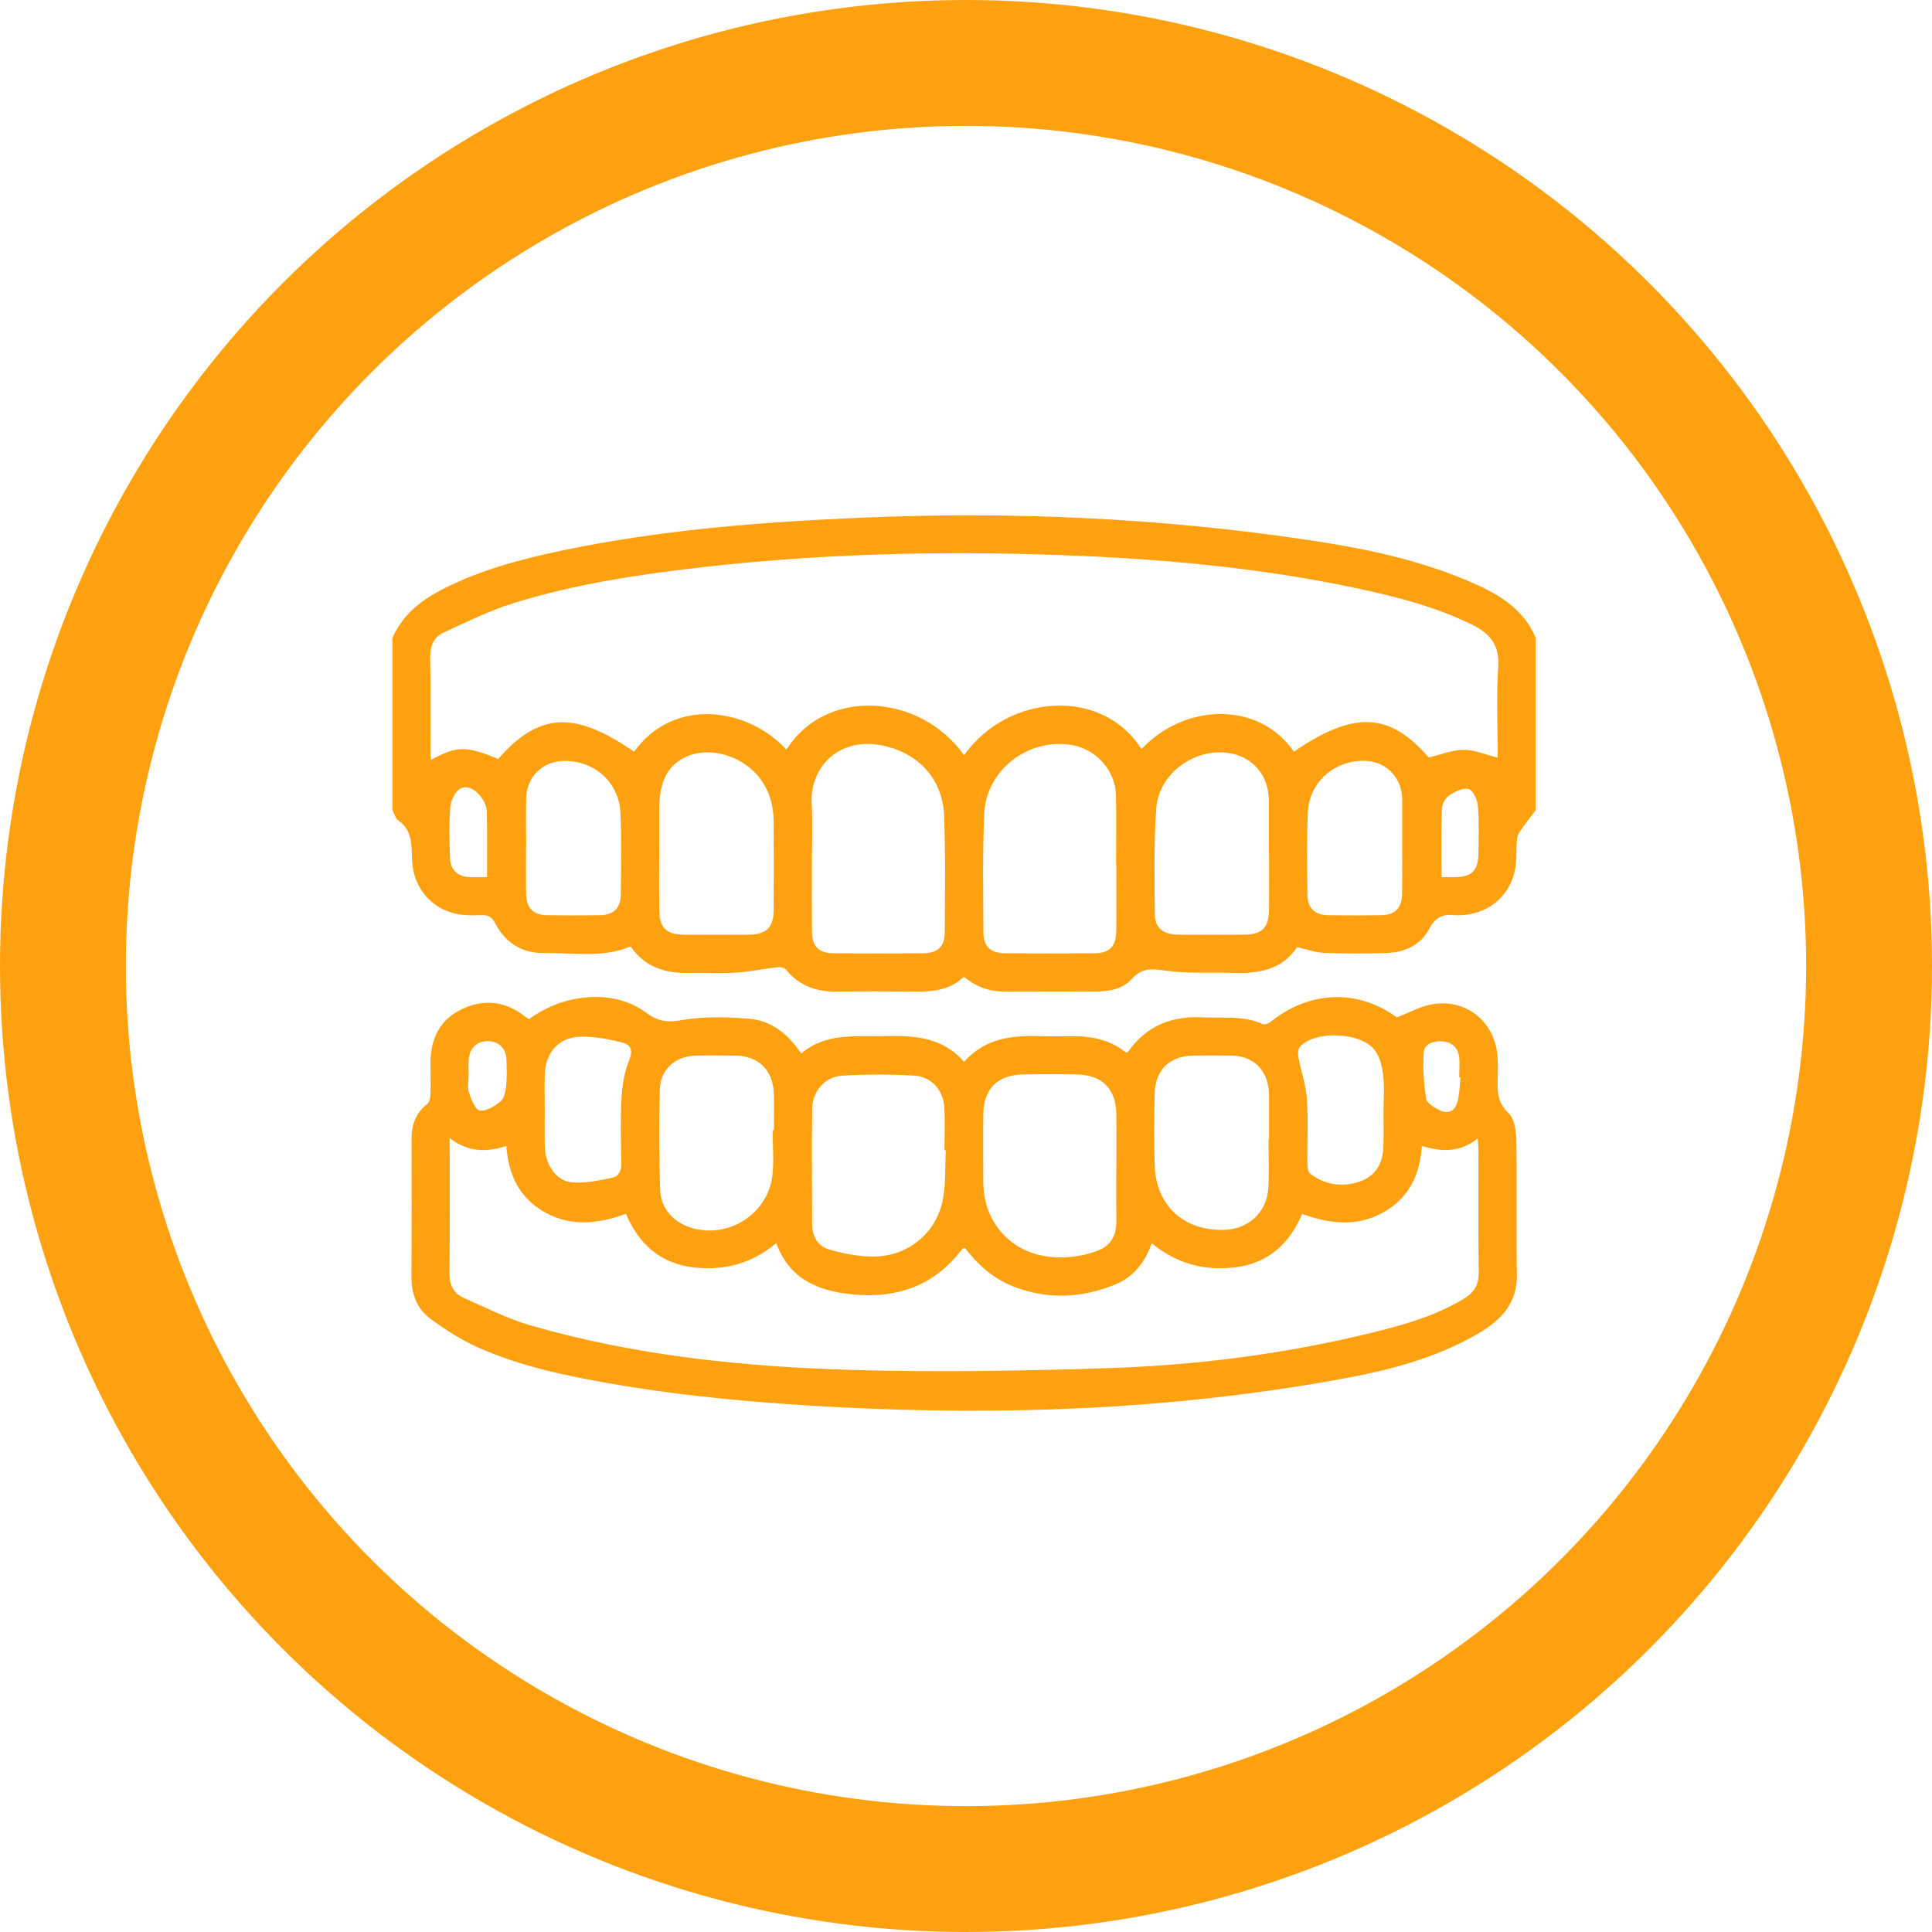 <svg width="512" height="512" viewBox="0 0 512 512" fill="none" xmlns="http://www.w3.org/2000/svg">
<circle cx="256" cy="256" r="239.322" stroke="#FEA110" stroke-width="33.355"/>
<path d="M407 214.666C405.556 216.601 404.053 218.501 402.698 220.501C402.248 221.17 402.029 222.087 401.964 222.916C401.822 224.78 401.928 226.662 401.774 228.526C401.1 236.598 395.105 242.256 386.985 242.54C386.589 242.551 386.192 242.599 385.802 242.551C382.659 242.167 380.493 242.836 378.783 246.12C376.629 250.251 372.486 252.358 367.776 252.535C362.165 252.748 356.537 252.736 350.927 252.529C348.625 252.446 346.353 251.588 343.761 251.02C339.831 256.903 333.659 258.092 326.841 257.838C320.84 257.613 314.757 258.098 308.868 257.228C305.164 256.684 302.554 256.465 299.814 259.536C297.381 262.264 293.629 262.779 289.978 262.773C282.095 262.767 274.207 262.738 266.324 262.785C262.323 262.809 258.784 261.595 255.435 258.855C251.215 262.927 245.889 262.862 240.522 262.791C234.414 262.708 228.301 262.69 222.188 262.797C216.666 262.892 211.908 261.43 208.304 256.979C207.896 256.476 206.807 256.228 206.085 256.311C202.41 256.731 198.759 257.53 195.078 257.761C190.858 258.021 186.603 257.755 182.366 257.838C176.205 257.956 170.891 256.281 167.121 250.825C159.629 253.973 151.788 252.429 144.094 252.565C138.306 252.665 133.88 249.777 131.211 244.646C130.323 242.936 129.323 242.463 127.554 242.522C125.399 242.593 123.174 242.64 121.079 242.214C114.398 240.859 109.735 235.45 109.237 228.526C108.947 224.49 109.628 220.253 105.551 217.43C104.769 216.891 104.503 215.613 104 214.672C104 199.481 104 184.289 104 169.092C106.705 162.783 111.741 158.966 117.682 155.96C127.447 151.018 137.886 148.237 148.491 145.994C174.897 140.413 201.712 138.336 228.597 137.182C268.082 135.49 307.418 137.265 346.536 143.082C360.964 145.23 375.256 148.118 388.779 153.829C396.36 157.031 403.562 160.86 407 169.092C407 184.283 407 199.475 407 214.666ZM208.423 198.676C218.613 182.253 243.682 183.538 255.494 200.137C267.33 183.514 292.416 182.295 302.483 198.528C313.916 186.384 333.493 185.621 342.908 199.202C358.845 188.266 368.267 188.757 378.635 200.747C381.86 199.978 384.873 198.699 387.879 198.711C390.856 198.723 393.833 200.031 396.91 200.794C396.91 192.965 396.525 184.774 397.04 176.637C397.401 170.92 394.88 167.879 390.199 165.582C380.742 160.937 370.658 158.286 360.449 156.084C330.546 149.639 300.187 147.456 269.697 146.781C241.972 146.166 214.287 147.142 186.71 150.249C169.666 152.172 152.687 154.705 136.259 159.783C129.826 161.771 123.701 164.825 117.552 167.642C114.942 168.837 113.948 171.21 114.007 174.229C114.155 182.413 114.055 190.604 114.066 198.788C114.066 199.611 114.167 200.433 114.232 201.362C121.239 197.622 123.352 197.61 132.022 201.108C142.869 188.787 152.202 188.29 168.05 199.202C178.602 184.555 198.25 187.556 208.423 198.676ZM215.163 228.739C215.163 234.752 215.122 240.758 215.175 246.771C215.21 250.801 216.95 252.6 220.904 252.63C228.786 252.689 236.663 252.683 244.546 252.63C248.428 252.606 250.345 250.92 250.369 247.15C250.434 236.805 250.588 226.455 250.192 216.122C249.842 206.985 244.043 200.197 235.19 197.877C222.348 194.515 214.589 203.54 215.098 212.778C215.4 218.081 215.163 223.413 215.163 228.739ZM295.837 228.999C295.813 228.999 295.795 228.999 295.772 228.999C295.772 222.892 295.896 216.779 295.736 210.677C295.571 204.221 290.558 198.622 284.238 197.474C272.727 195.391 261.382 203.883 260.85 215.566C260.365 226.088 260.566 236.639 260.625 247.179C260.643 250.931 262.584 252.6 266.484 252.63C274.266 252.683 282.048 252.677 289.83 252.63C294.133 252.606 295.801 250.854 295.831 246.434C295.866 240.622 295.837 234.811 295.837 228.999ZM174.69 226.614C174.69 231.438 174.649 236.267 174.702 241.09C174.755 245.877 176.566 247.671 181.342 247.706C186.952 247.747 192.568 247.736 198.179 247.706C203.144 247.682 205.008 245.877 205.032 240.977C205.073 233.296 205.073 225.614 205.032 217.933C205.002 213.281 203.807 209.02 200.676 205.398C196.303 200.345 188.52 198.025 182.75 200.179C177.223 202.244 174.708 206.695 174.696 214.494C174.678 218.536 174.684 222.578 174.69 226.614ZM336.31 226.537C336.298 226.537 336.286 226.537 336.268 226.537C336.268 221.714 336.274 216.885 336.263 212.062C336.263 211.47 336.191 210.884 336.12 210.293C335.552 205.179 332.013 201.108 327.048 199.842C317.692 197.457 307.134 204.44 306.43 214.199C305.755 223.507 305.974 232.887 306.039 242.232C306.063 245.96 308.229 247.653 312.307 247.694C318.112 247.753 323.924 247.742 329.735 247.7C334.475 247.665 336.251 245.848 336.304 241.013C336.351 236.19 336.31 231.367 336.31 226.537ZM139.437 223.863C139.431 223.863 139.425 223.863 139.419 223.863C139.419 228.194 139.366 232.526 139.437 236.852C139.496 240.658 141.289 242.475 145.047 242.534C149.669 242.605 154.297 242.605 158.919 242.534C162.564 242.48 164.47 240.735 164.517 237.137C164.612 229.952 164.712 222.762 164.44 215.589C164.127 207.405 157.682 201.593 149.497 201.658C143.846 201.7 139.591 205.789 139.46 211.464C139.354 215.595 139.437 219.732 139.437 223.863ZM371.593 224.164C371.593 220.128 371.593 216.092 371.593 212.062C371.593 211.766 371.581 211.47 371.563 211.174C371.285 206.049 367.438 202.061 362.402 201.676C354.129 201.043 346.95 207.026 346.595 215.287C346.288 222.555 346.4 229.846 346.483 237.131C346.524 240.729 348.43 242.48 352.075 242.534C356.697 242.605 361.325 242.605 365.947 242.534C369.711 242.48 371.504 240.664 371.563 236.858C371.64 232.627 371.587 228.396 371.593 224.164ZM129.069 232.45C129.069 226.39 129.14 220.708 129.009 215.033C128.98 213.843 128.429 212.5 127.713 211.524C126.329 209.636 124.192 207.878 122.008 208.991C120.594 209.713 119.481 212.186 119.328 213.968C118.955 218.359 119.109 222.809 119.245 227.23C119.345 230.526 121.186 232.266 124.429 232.438C125.896 232.515 127.364 232.45 129.069 232.45ZM382.038 232.467C383.186 232.467 384.334 232.479 385.488 232.467C390.004 232.42 391.743 230.745 391.797 226.253C391.844 222.028 392.004 217.779 391.655 213.583C391.519 211.956 390.394 209.452 389.211 209.109C387.743 208.683 385.565 209.807 384.05 210.807C383.056 211.464 382.168 213.056 382.133 214.264C381.931 220.217 382.038 226.182 382.038 232.467Z" fill="#FEA110"/>
<path d="M140.212 270.07C149.622 263.146 162.73 262.104 171.068 268.265C174.311 270.662 176.72 271.041 180.638 270.354C186.479 269.33 192.639 269.478 198.593 269.987C204.458 270.484 208.92 274.059 212.323 279.19C218.962 273.573 226.822 274.769 234.45 274.585C242.185 274.396 249.706 274.775 255.494 281.403C261.152 274.994 268.413 274.343 275.982 274.591C278.645 274.68 281.308 274.627 283.971 274.603C289.227 274.55 294.168 275.532 298.322 278.894C298.612 278.817 298.885 278.829 298.968 278.71C303.779 271.893 310.425 269.165 318.639 269.614C324.018 269.91 329.504 269.046 334.677 271.402C335.174 271.626 336.197 271.23 336.724 270.804C347.087 262.454 359.875 262.104 370.178 269.614C373.522 268.342 376.493 266.626 379.659 266.117C388.861 264.637 396.401 271.064 396.886 280.373C396.981 282.143 396.969 283.924 396.91 285.699C396.792 289.102 396.75 292.168 399.751 294.943C401.319 296.393 401.804 299.595 401.845 302.015C402.047 313.946 401.798 325.888 401.988 337.825C402.112 345.536 397.644 349.963 391.672 353.442C380.345 360.047 367.811 363.201 355.105 365.509C311.034 373.51 266.59 375.232 221.927 372.907C202.025 371.871 182.2 370.178 162.547 366.787C150.308 364.675 138.117 362.177 126.707 357.1C122.263 355.123 118.067 352.407 114.126 349.531C110.528 346.909 109.018 342.95 109.042 338.393C109.107 326.261 109.078 314.123 109.06 301.992C109.054 298.257 110.036 295.038 113.161 292.641C113.771 292.174 114.043 290.984 114.078 290.114C114.179 287.356 114.096 284.593 114.078 281.829C114.049 275.361 116.528 270.206 122.5 267.389C128.323 264.637 133.986 265.306 139.117 269.384C139.419 269.62 139.768 269.792 140.212 270.07ZM119.168 301.601C119.168 313.881 119.239 325.604 119.12 337.334C119.091 340.352 120.067 342.678 122.725 343.867C128.637 346.501 134.489 349.489 140.674 351.27C168.417 359.26 196.971 362.207 225.668 363.041C248.316 363.704 271.017 363.308 293.671 362.568C317.343 361.799 340.813 358.786 363.864 353.105C372.273 351.034 380.624 348.667 388.122 344.056C390.69 342.476 391.915 340.429 391.874 337.263C391.726 326.415 391.82 315.561 391.809 304.708C391.809 303.879 391.69 303.051 391.59 301.731C386.891 305.448 382.032 305.312 376.812 303.672C376.304 311.543 373.214 317.769 366.237 321.497C359.313 325.202 352.2 324.267 345.068 321.716C341.677 329.794 335.902 334.795 327.362 335.86C319.284 336.866 311.792 334.901 305.211 329.469C303.37 334.777 300.193 338.535 295.423 340.458C286.516 344.051 277.42 344.471 268.36 340.849C263.116 338.754 259.051 335.097 255.755 330.759C255.411 330.812 255.281 330.788 255.234 330.848C254.896 331.203 254.565 331.564 254.257 331.948C246.99 340.985 237.367 344.098 226.141 343.05C216.992 342.198 209.239 339.115 205.718 329.445C199.043 335.049 191.491 336.878 183.36 335.813C174.838 334.694 169.181 329.528 165.884 321.669C158.652 324.314 151.634 325.131 144.775 321.473C137.798 317.757 134.732 311.514 134.182 303.69C128.79 305.465 123.873 305.282 119.168 301.601ZM295.831 309.336C295.837 309.336 295.849 309.336 295.855 309.336C295.855 304.708 295.884 300.08 295.849 295.452C295.795 288.593 292.162 284.865 285.297 284.735C280.574 284.646 275.846 284.64 271.123 284.735C264.383 284.871 260.696 288.516 260.595 295.192C260.501 301.199 260.56 307.205 260.584 313.212C260.601 317.656 261.761 321.728 264.424 325.368C270.709 333.96 282.013 334.659 290.635 331.546C294.15 330.279 295.884 327.622 295.843 323.811C295.795 318.988 295.831 314.159 295.831 309.336ZM250.647 304.832C250.529 304.826 250.411 304.826 250.292 304.82C250.292 300.98 250.493 297.121 250.239 293.298C249.949 288.877 246.771 285.315 242.362 285.06C235.988 284.693 229.562 284.676 223.188 285.066C218.566 285.35 215.287 289.232 215.234 293.878C215.116 304.027 215.21 314.183 215.21 324.338C215.21 327.676 216.785 330.297 219.85 331.167C223.579 332.226 227.532 332.99 231.384 332.996C240.486 333.002 248.02 326.954 249.825 318.077C250.695 313.78 250.411 309.253 250.647 304.832ZM204.753 299.547C204.866 299.547 204.972 299.547 205.085 299.547C205.085 296.198 205.209 292.836 205.055 289.493C204.789 283.557 200.913 279.847 194.989 279.752C191.444 279.693 187.887 279.669 184.342 279.752C179.004 279.882 175.004 283.368 174.856 288.718C174.613 297.577 174.655 306.46 174.939 315.319C175.099 320.308 178.649 324.101 183.478 325.468C193.196 328.214 203.434 321.687 204.671 311.644C205.162 307.667 204.753 303.583 204.753 299.547ZM336.168 301.944C336.215 301.944 336.263 301.944 336.31 301.944C336.31 298.003 336.31 294.061 336.31 290.12C336.31 289.824 336.292 289.528 336.268 289.232C335.825 283.409 332.108 279.852 326.291 279.746C322.941 279.687 319.592 279.693 316.242 279.74C309.993 279.823 306.122 283.557 305.992 289.877C305.862 296.18 305.797 302.495 306.004 308.791C306.347 319.39 313.538 326.078 324.131 325.936C330.7 325.847 335.677 321.45 336.109 314.934C336.399 310.626 336.168 306.276 336.168 301.944ZM144.361 294.31C144.367 294.31 144.372 294.31 144.378 294.31C144.378 297.559 144.284 300.808 144.402 304.051C144.574 308.732 147.385 312.934 151.521 313.33C154.995 313.662 158.641 312.839 162.132 312.147C163.99 311.774 164.736 310.206 164.677 308.081C164.511 302.376 164.393 296.654 164.707 290.966C164.89 287.593 165.458 284.078 166.736 280.989C167.772 278.474 167.186 276.905 165.174 276.367C161.647 275.426 157.936 274.722 154.303 274.722C148.213 274.727 144.538 278.746 144.378 284.871C144.295 288.013 144.361 291.162 144.361 294.31ZM366.639 294.221C366.645 294.221 366.651 294.221 366.657 294.221C366.657 291.162 366.924 288.078 366.568 285.06C366.308 282.8 365.728 280.29 364.462 278.479C361 273.544 348.708 272.94 344.565 277.331C344.027 277.905 343.909 279.19 344.068 280.06C344.761 283.794 346.075 287.463 346.335 291.215C346.731 296.908 346.406 302.648 346.471 308.365C346.483 309.277 346.607 310.584 347.193 311.028C351.158 314.035 355.715 314.692 360.343 313.123C364.509 311.709 366.462 308.318 366.616 303.992C366.728 300.731 366.639 297.476 366.639 294.221ZM124.192 285.096C124.186 285.096 124.186 285.096 124.18 285.096C124.18 286.569 123.819 288.161 124.269 289.481C124.879 291.286 125.891 294.056 127.116 294.275C128.79 294.576 131.063 293.168 132.619 291.919C133.584 291.144 133.969 289.339 134.122 287.942C134.371 285.611 134.3 283.238 134.223 280.882C134.123 277.882 132.312 276.053 129.501 275.923C126.577 275.787 124.494 277.604 124.216 280.675C124.086 282.143 124.192 283.628 124.192 285.096ZM387.051 285.563C386.932 285.557 386.82 285.546 386.701 285.54C386.701 283.675 386.903 281.788 386.654 279.959C386.317 277.539 384.683 276.171 382.233 275.976C379.979 275.793 377.499 276.58 377.321 278.746C376.99 282.835 377.339 287.037 377.925 291.12C378.091 292.268 379.937 293.428 381.263 294.103C383.725 295.352 385.524 294.588 386.252 291.937C386.808 289.895 386.808 287.694 387.051 285.563Z" fill="#FEA110"/>
</svg>
